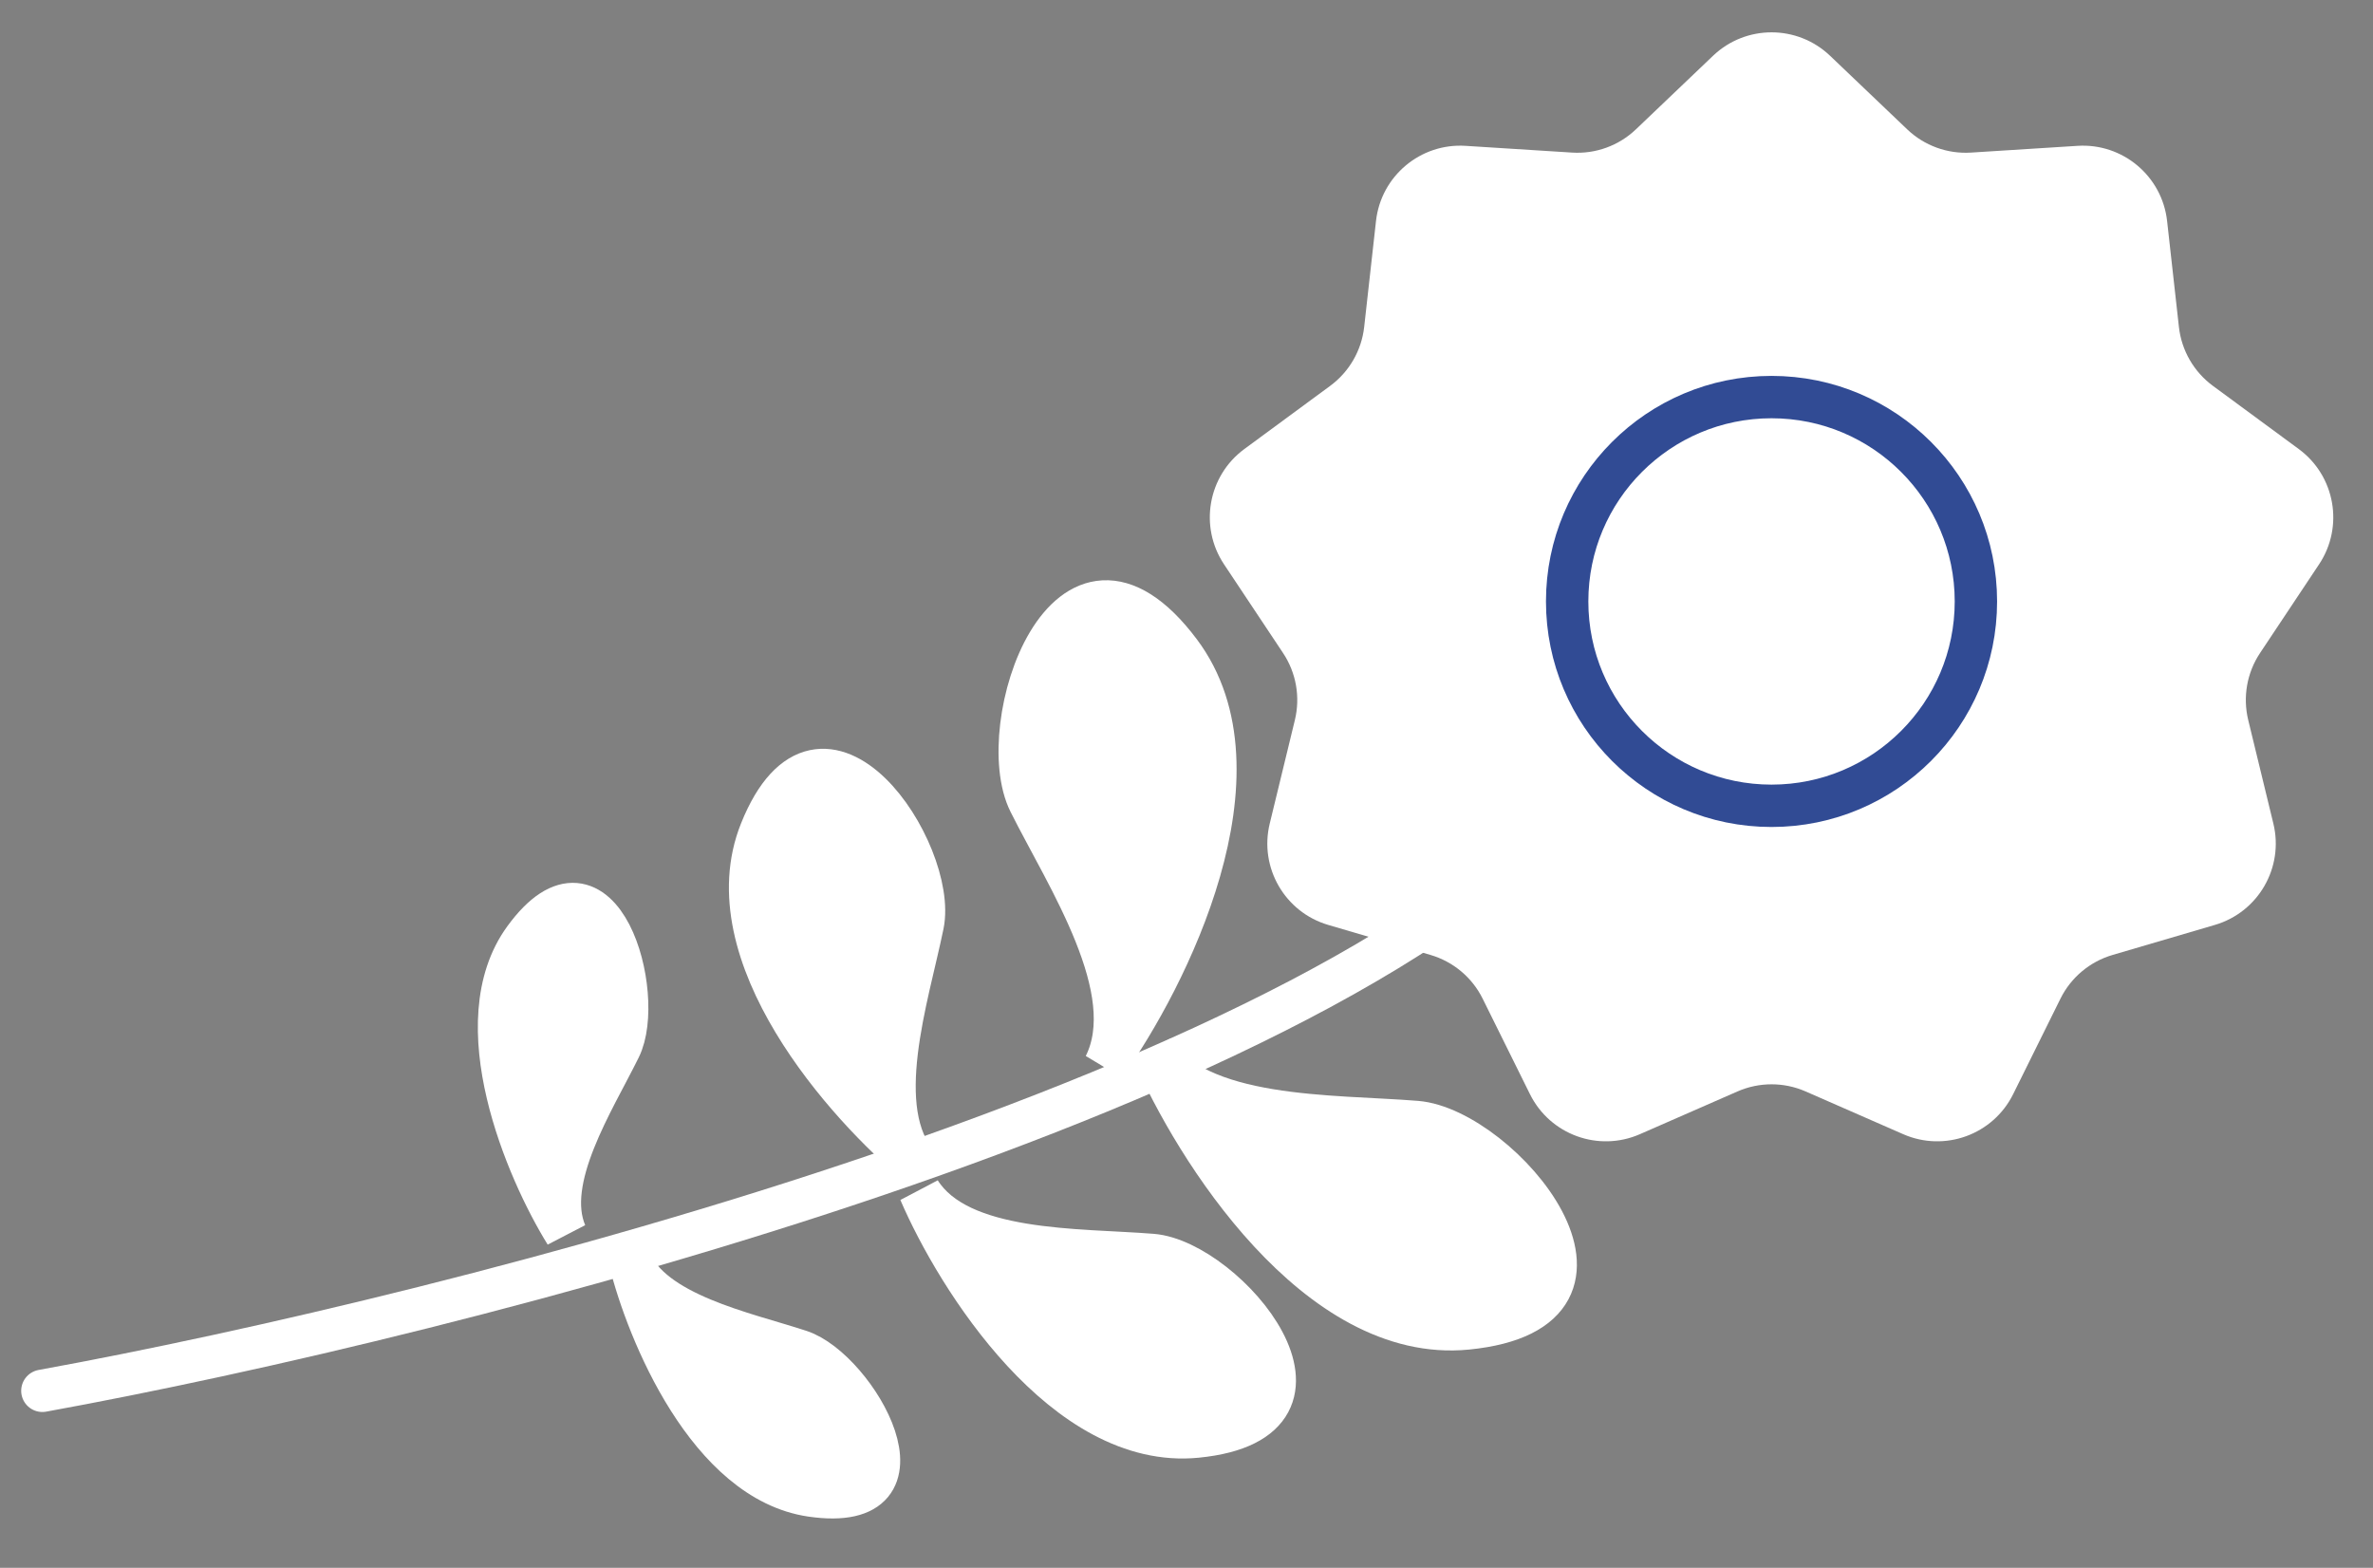 <svg width="56" height="37" viewBox="0 0 56 37" fill="none" xmlns="http://www.w3.org/2000/svg">
<rect x="0" y="0" width="56" height="37" fill="#808080" stroke="none"/>
<path d="M1 32.823C10.758 31.048 31.694 25.726 37.371 18.629" stroke="white" stroke-linecap="round"/>
<path d="M27.844 15.387C29.973 18.226 27.548 23.075 26.07 25.145C26.957 23.371 25.182 20.71 24.295 18.936C23.408 17.161 25.182 11.839 27.844 15.387Z" fill="white" stroke="white"/>
<path d="M34.62 31.352C31.089 31.703 28.197 27.116 27.192 24.779C28.25 26.457 31.445 26.318 33.423 26.479C35.4 26.639 39.033 30.914 34.62 31.352Z" fill="white" stroke="white"/>
<path d="M28.242 33.904C25.135 34.213 22.591 30.178 21.707 28.122C22.638 29.598 25.449 29.476 27.188 29.617C28.928 29.758 32.125 33.519 28.242 33.904Z" fill="white" stroke="white"/>
<path d="M17.952 19.617C16.789 22.514 19.954 26.083 21.681 27.505C20.524 26.2 21.425 23.534 21.775 21.824C22.125 20.115 19.405 15.995 17.952 19.617Z" fill="white" stroke="white"/>
<path d="M19.15 35.297C16.726 34.945 15.279 31.442 14.858 29.734C15.387 31.016 17.561 31.452 18.878 31.884C20.196 32.317 22.179 35.737 19.15 35.297Z" fill="white" stroke="white"/>
<path d="M40.426 1.316C41.199 0.579 42.414 0.579 43.187 1.316L45.008 3.053C45.412 3.438 45.958 3.637 46.515 3.601L49.027 3.442C50.092 3.374 51.023 4.155 51.141 5.216L51.42 7.717C51.482 8.272 51.773 8.775 52.222 9.106L54.249 10.598C55.108 11.231 55.319 12.428 54.728 13.317L53.334 15.412C53.025 15.876 52.924 16.449 53.055 16.991L53.649 19.437C53.901 20.474 53.293 21.527 52.269 21.828L49.854 22.537C49.319 22.694 48.873 23.067 48.625 23.567L47.508 25.822C47.034 26.779 45.892 27.195 44.914 26.767L42.608 25.757C42.097 25.534 41.516 25.534 41.005 25.757L38.699 26.767C37.721 27.195 36.579 26.779 36.105 25.822L34.988 23.567C34.74 23.067 34.294 22.694 33.759 22.537L31.344 21.828C30.32 21.527 29.712 20.474 29.964 19.437L30.558 16.991C30.689 16.449 30.588 15.876 30.279 15.412L28.885 13.317C28.294 12.428 28.505 11.231 29.364 10.598L31.391 9.106C31.84 8.775 32.131 8.272 32.193 7.717L32.472 5.216C32.59 4.155 33.521 3.374 34.586 3.442L37.098 3.601C37.655 3.637 38.201 3.438 38.605 3.053L40.426 1.316Z" fill="white"/>
<path d="M12.378 22.152C10.934 24.13 12.425 27.615 13.35 29.11C12.805 27.835 14.014 25.977 14.626 24.733C15.239 23.489 14.182 19.68 12.378 22.152Z" fill="white" stroke="white"/>
<circle cx="41.806" cy="14.194" r="4.823" stroke="#314B94"/>
</svg>
